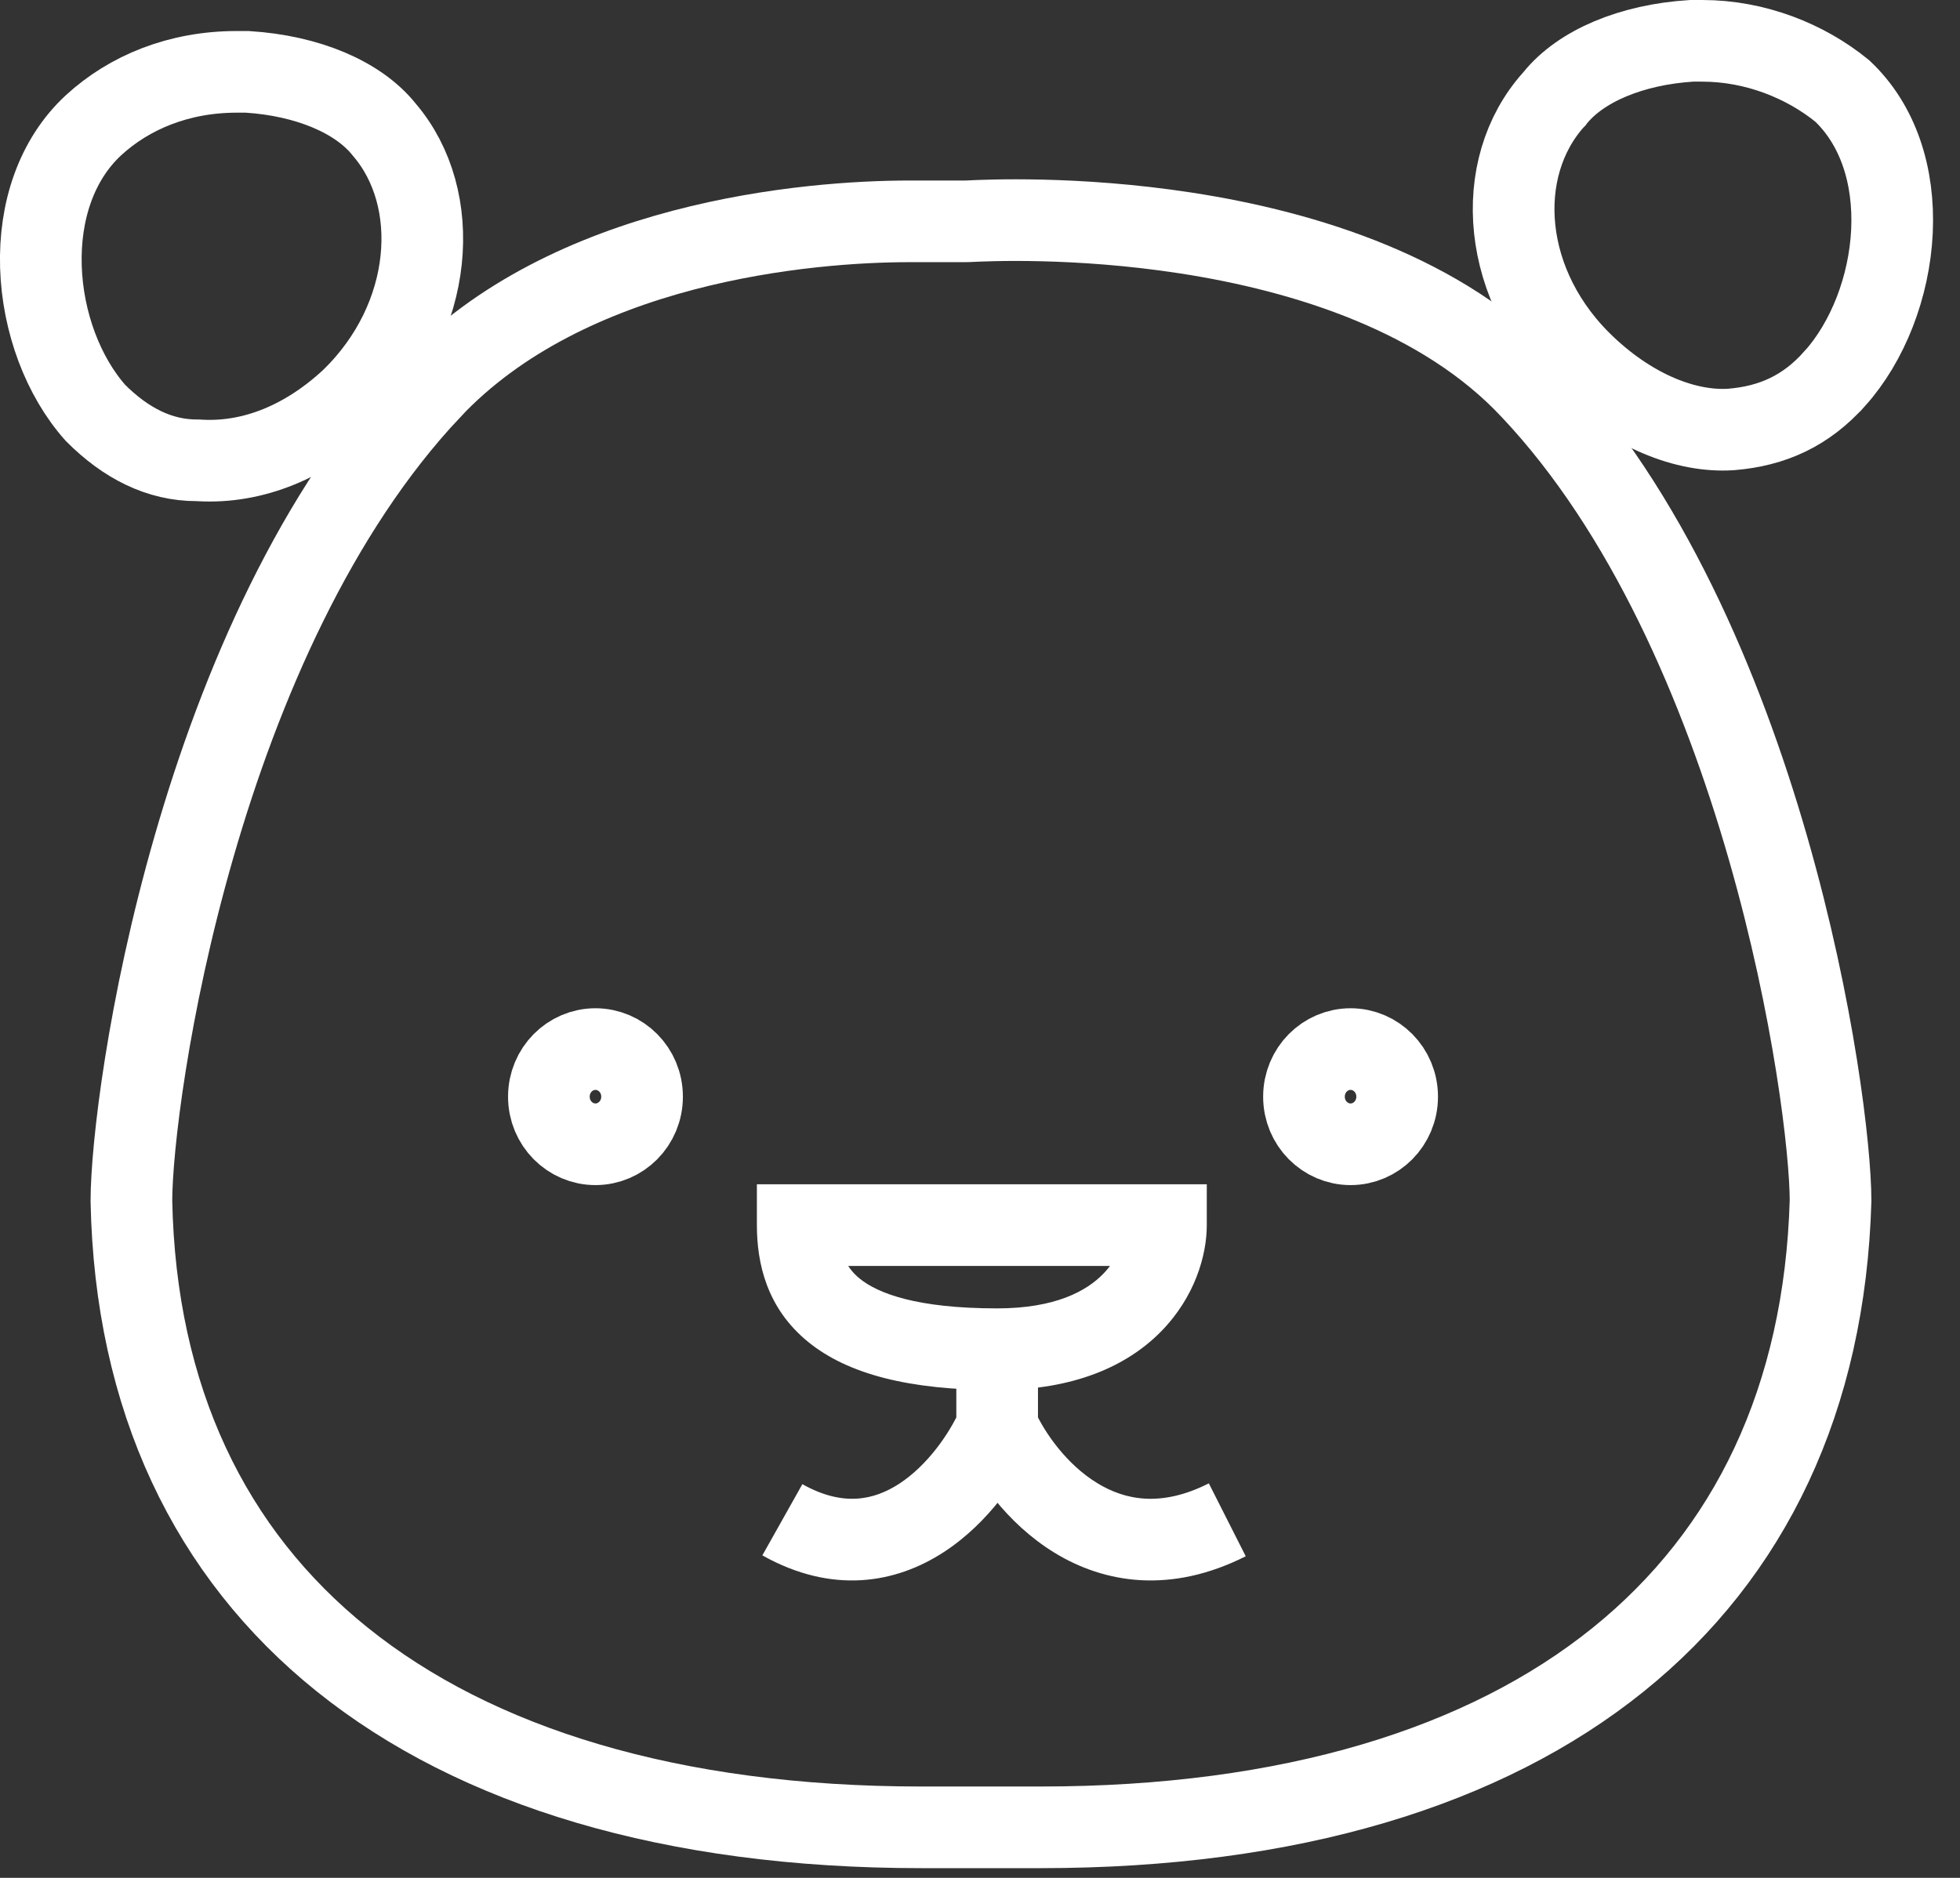 <svg width="24" height="23" viewBox="0 0 24 23" fill="none" xmlns="http://www.w3.org/2000/svg">
<rect x="0" y="0" width="24" height="23" fill="#333333" stroke="none"/>
<path d="M7.862 13.432C7.862 13.759 7.602 14.015 7.291 14.015C6.981 14.015 6.721 13.759 6.721 13.432C6.721 13.105 6.981 12.849 7.291 12.849C7.602 12.849 7.862 13.105 7.862 13.432Z" stroke="white"/>
<path d="M17.108 13.432C17.108 13.759 16.848 14.015 16.538 14.015C16.227 14.015 15.967 13.759 15.967 13.432C15.967 13.105 16.227 12.849 16.538 12.849C16.848 12.849 17.108 13.105 17.108 13.432Z" stroke="white"/>
<path d="M5.27 4.769L5.27 4.768C6.108 3.877 7.25 3.358 8.367 3.064C9.481 2.771 10.531 2.711 11.136 2.711H11.72H11.818C11.822 2.711 11.835 2.711 11.857 2.71C12.079 2.699 13.172 2.647 14.516 2.853C16.001 3.081 17.676 3.612 18.753 4.767L18.755 4.769C20.16 6.259 21.081 8.409 21.65 10.39C22.216 12.361 22.414 14.092 22.415 14.705C22.345 17.132 21.427 19.028 19.815 20.327C18.19 21.637 15.807 22.381 12.742 22.381H11.282C8.218 22.381 5.822 21.637 4.191 20.326C2.573 19.027 1.657 17.132 1.609 14.707C1.61 14.072 1.808 12.339 2.375 10.372C2.943 8.398 3.865 6.26 5.27 4.769Z" stroke="white"/>
<path d="M19.432 4.507L19.431 4.506C18.368 3.518 18.273 2.057 19.024 1.22L19.033 1.211L19.041 1.2C19.356 0.811 19.969 0.547 20.712 0.5H20.843C21.492 0.5 22.107 0.746 22.558 1.114C22.999 1.53 23.198 2.154 23.167 2.831C23.135 3.516 22.868 4.19 22.467 4.637L22.465 4.638C22.119 5.028 21.707 5.219 21.196 5.26C20.643 5.296 19.995 5.033 19.432 4.507Z" stroke="white"/>
<path d="M4.699 1.58L4.699 1.58L4.708 1.591C5.425 2.43 5.323 3.901 4.305 4.89C3.75 5.407 3.102 5.678 2.441 5.639L2.426 5.638L2.411 5.638C1.952 5.638 1.54 5.429 1.169 5.057C0.775 4.614 0.522 3.948 0.501 3.268C0.48 2.587 0.692 1.954 1.144 1.535C1.584 1.13 2.192 0.88 2.898 0.88H3.028C3.771 0.927 4.385 1.191 4.699 1.58Z" stroke="white"/>
<path d="M9.768 15.005V14.505H9.268V15.005H9.768ZM14.277 15.005H14.777V14.505H14.277V15.005ZM9.768 15.505H14.277V14.505H9.768V15.505ZM13.777 15.005C13.777 15.14 13.716 15.391 13.506 15.605C13.307 15.808 12.929 16.025 12.21 16.025V17.025C13.144 17.025 13.799 16.735 14.22 16.305C14.63 15.886 14.777 15.377 14.777 15.005H13.777ZM12.21 16.025C11.219 16.025 10.748 15.839 10.528 15.661C10.337 15.507 10.268 15.301 10.268 15.005H9.268C9.268 15.47 9.387 16.024 9.9 16.439C10.384 16.831 11.134 17.025 12.21 17.025V16.025ZM11.71 16.525V17.475H12.71V16.525H11.71ZM11.754 17.68C11.94 18.093 12.326 18.658 12.911 19.017C13.528 19.395 14.338 19.523 15.254 19.061L14.802 18.168C14.214 18.465 13.773 18.372 13.434 18.164C13.064 17.938 12.793 17.553 12.666 17.27L11.754 17.68ZM11.754 17.27C11.623 17.56 11.357 17.947 11.012 18.172C10.701 18.374 10.322 18.457 9.825 18.178L9.335 19.05C10.191 19.531 10.97 19.393 11.558 19.009C12.111 18.649 12.484 18.085 12.666 17.68L11.754 17.27Z" fill="white"/>
</svg>

